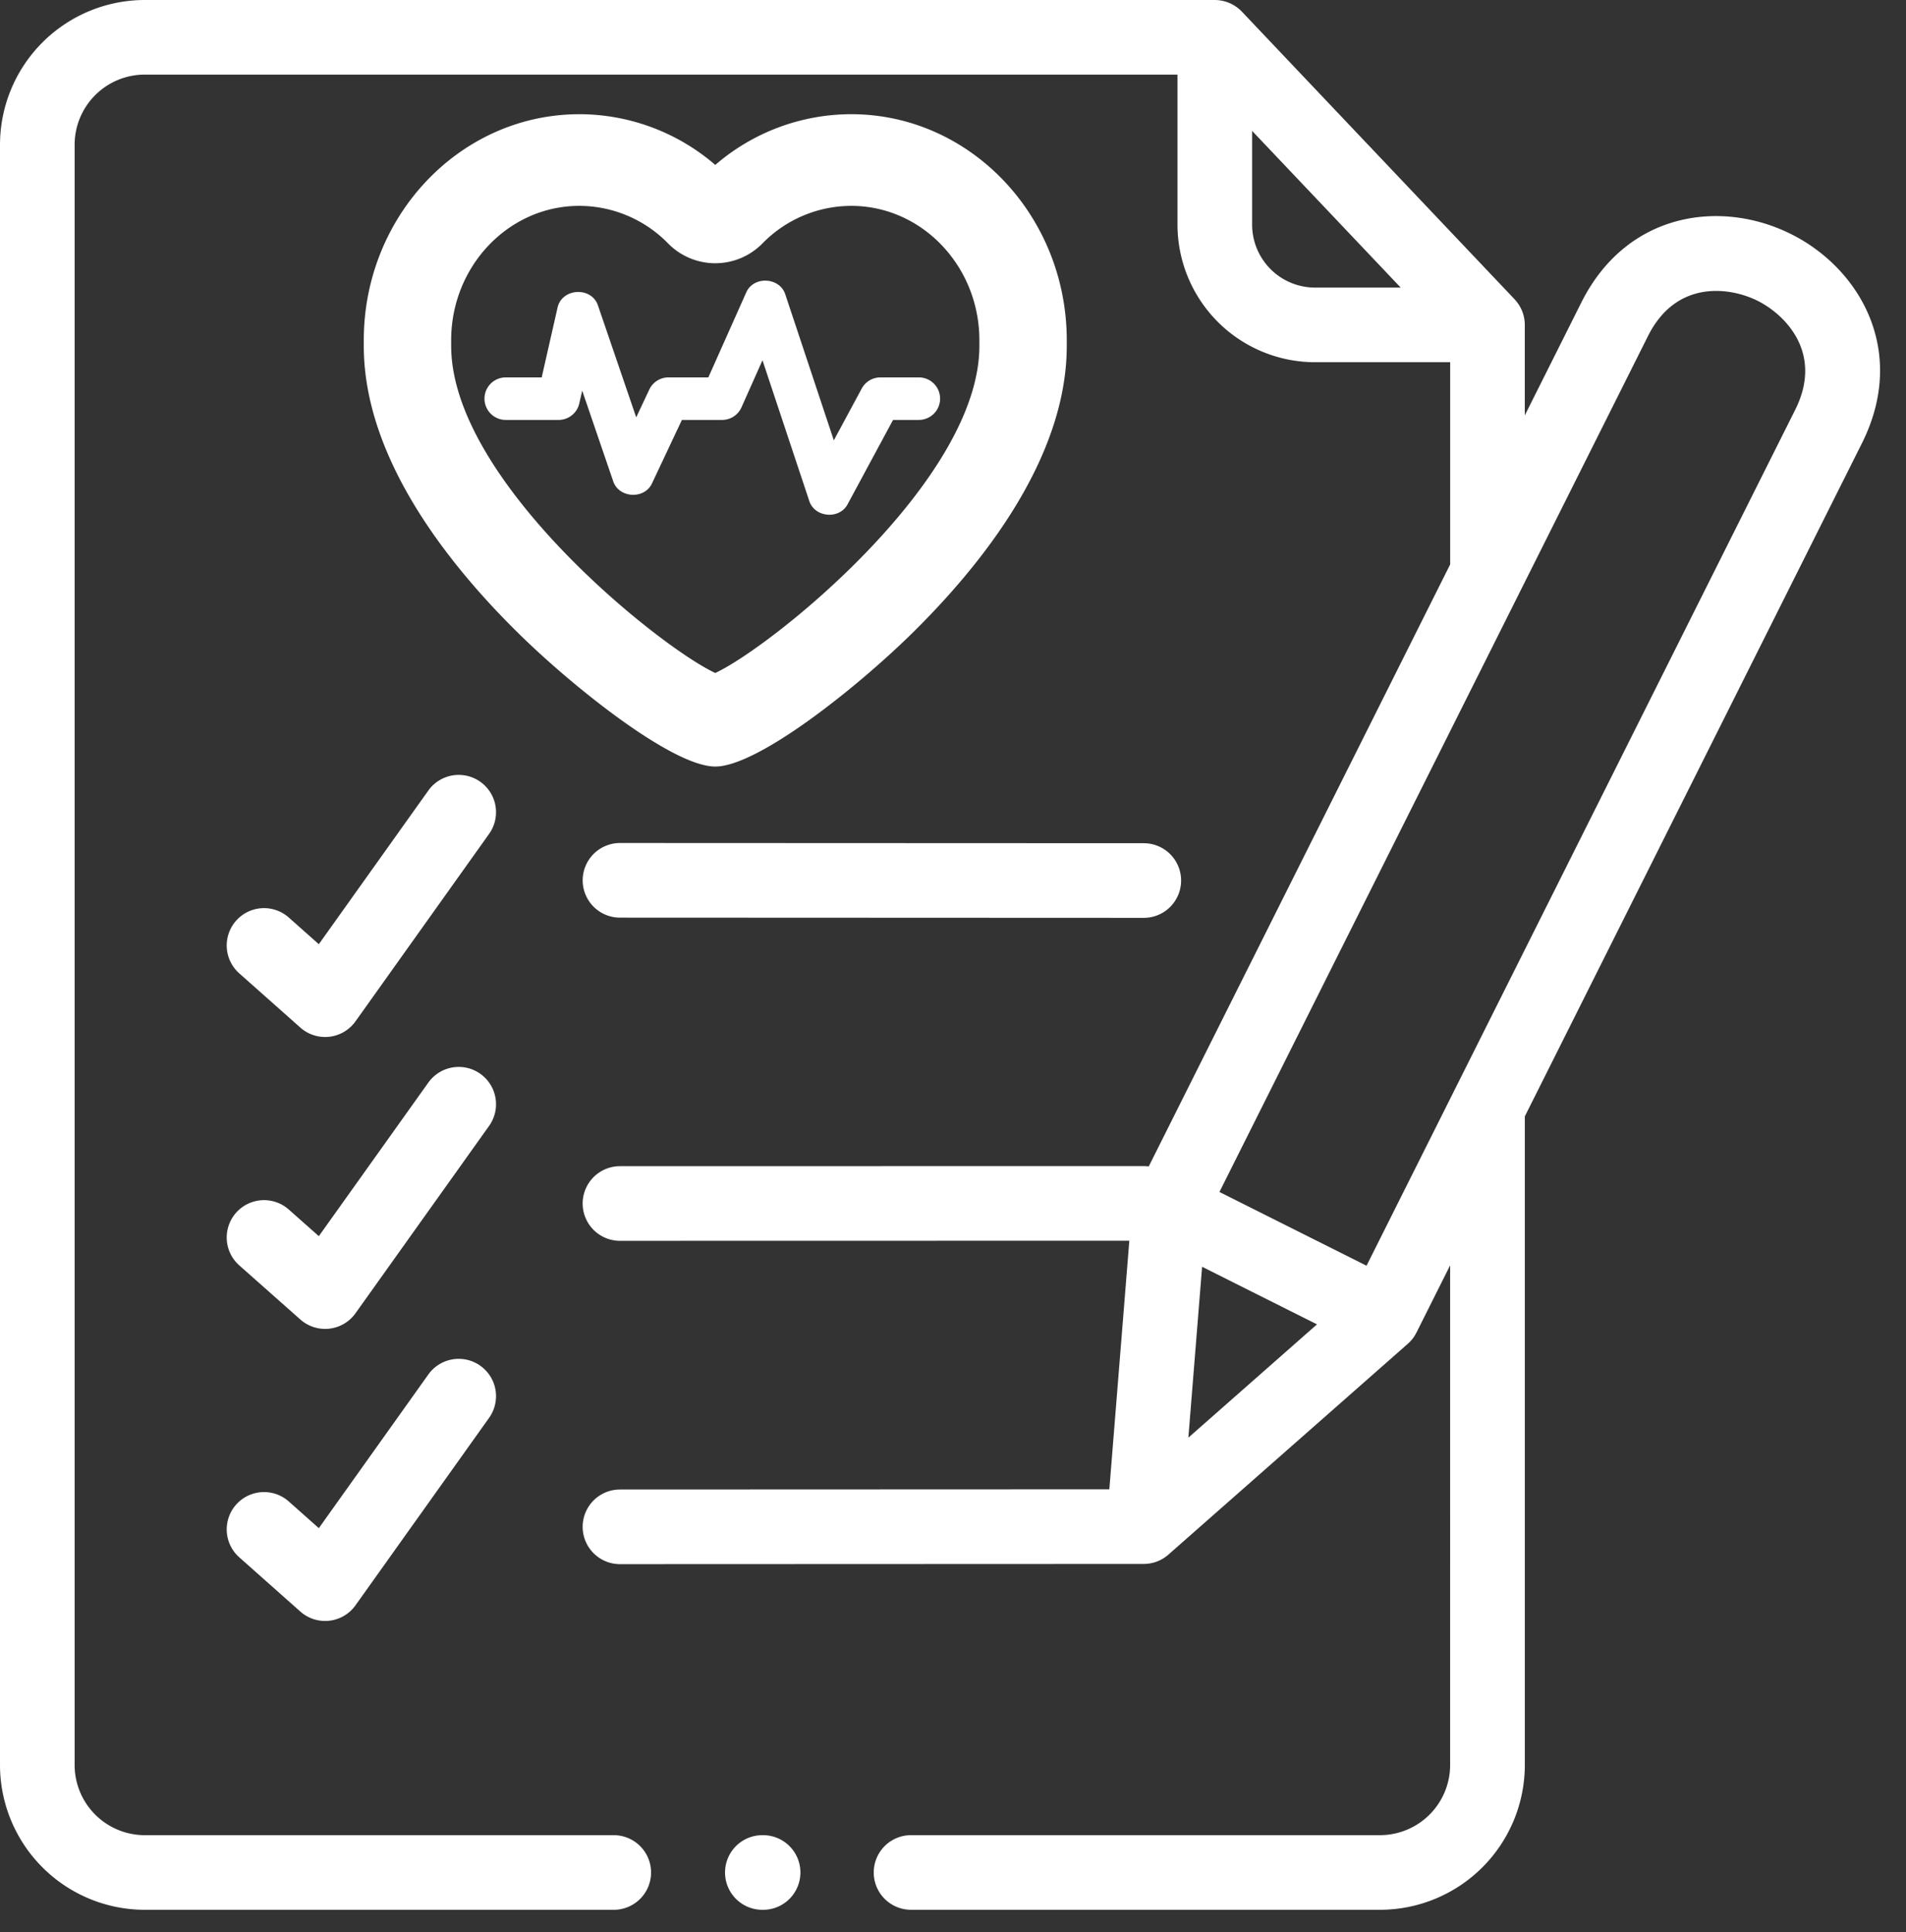 <svg xmlns="http://www.w3.org/2000/svg" xmlns:xlink="http://www.w3.org/1999/xlink" width="511" height="518" viewBox="0 0 511 518">
  <rect x="0" y="0" width="511" height="518" fill="#333333" stroke="none"/>
  <defs>
    <clipPath id="clip-icon1">
      <rect width="511" height="518"/>
    </clipPath>
  </defs>
  <g id="icon1" clip-path="url(#clip-icon1)">
    <g id="medical-records" transform="translate(-382.215 -152)">
      <g id="Group_1" data-name="Group 1" transform="translate(197.715 -402)">
        <path id="Path_8" data-name="Path 8" d="M382.365,185.414a55.819,55.819,0,0,1,36.454,13.6,55.819,55.819,0,0,1,36.454-13.6c31.859,0,57.779,27.19,57.779,60.611v1.512c0,30.021-22.6,58.517-41.568,77.136C456.42,339.464,430.119,360.3,418.818,360.3s-37.6-20.832-52.667-35.623c-18.964-18.618-41.568-47.114-41.568-77.136v-1.512c0-33.421,25.923-60.611,57.782-60.611Zm-34.352,62.123c0,36.05,55.766,80.691,70.806,87.68,15.042-6.989,70.806-51.63,70.806-87.68v-1.512c0-19.87-15.41-36.036-34.352-36.036a33.347,33.347,0,0,0-23.743,10.005,17.721,17.721,0,0,1-25.423,0,33.343,33.343,0,0,0-23.744-10.007c-18.942,0-34.352,16.166-34.352,36.036v1.512Z" transform="translate(-42.553 399.204)" fill="#fff"/>
      </g>
    </g>
    <g id="medical-report" transform="translate(0.001)">
      <path id="Path_9" data-name="Path 9" d="M204.586,491.992h-.2a10,10,0,0,0,0,20.008h.2a10,10,0,0,0,0-20.008Zm0,0" fill="#fff"/>
      <path id="Path_10" data-name="Path 10" d="M156.215,236a10,10,0,0,0,10,10.008l140.434.059h0a10,10,0,0,0,0-20.008L166.223,226A10.023,10.023,0,0,0,156.215,236Zm0,0" fill="#fff"/>
      <path id="Path_11" data-name="Path 11" d="M480.191,62.762c-18.7-9.363-44.02-6.062-56.25,18.359L408.8,111.355V87.105a9.961,9.961,0,0,0-2.687-6.8c-.023-.027-.035-.055-.059-.082l-73.105-77.1A10.125,10.125,0,0,0,325.636,0H38.792A38.842,38.842,0,0,0,0,38.8V473.168A38.855,38.855,0,0,0,38.792,512H164.546a10,10,0,0,0,0-20.008H38.792a18.828,18.828,0,0,1-18.785-18.824V38.8a18.815,18.815,0,0,1,18.785-18.8H315.687V60.234a36.914,36.914,0,0,0,36.867,36.875h36.238v54.207l-80.82,161.4a9.874,9.874,0,0,0-1.324-.1l-140.434.027a10,10,0,0,0,0,20.008l136.559-.027-5.359,66.648-131.2.051a10,10,0,0,0,0,20.008h0l140.414-.055h.012a10.005,10.005,0,0,0,6.613-2.5l64.18-56.52a9.97,9.97,0,0,0,2.328-3.027h0l.047-.09.035-.07,8.938-17.844V473.164a18.826,18.826,0,0,1-18.785,18.824H244.254a10,10,0,1,0,0,20.008H370.008a38.861,38.861,0,0,0,38.8-38.832V299.281l90.379-180.457c12.23-24.438-.3-46.7-18.992-56.063ZM352.554,77.1A16.885,16.885,0,0,1,335.695,60.23V35.094L375.527,77.1ZM318.6,385.418l3.684-45.809,30.8,15.441ZM481.293,109.863,366.367,339.328l-39.437-19.773L407.593,158.46c0-.012.012-.023.016-.035l34.223-68.344c7.633-15.242,22.074-13.1,29.4-9.43s17.7,13.953,10.063,29.211Zm0,0" fill="#fff"/>
      <path id="Path_12" data-name="Path 12" d="M128.789,287.891a10,10,0,0,0-13.953,2.34L85.477,331.4l-8.055-7.137a10,10,0,0,0-13.27,14.977l16.379,14.512a10,10,0,0,0,14.777-1.68l35.816-50.227a10.008,10.008,0,0,0-2.336-13.957Zm0,0" fill="#fff"/>
      <path id="Path_13" data-name="Path 13" d="M128.785,366.152a10,10,0,0,0-13.953,2.34L85.48,409.683l-8.051-7.148A10,10,0,1,0,64.144,417.5l16.375,14.543a10.015,10.015,0,0,0,6.645,2.52,9.872,9.872,0,0,0,1.125-.062,9.982,9.982,0,0,0,7.02-4.133l35.816-50.258a10,10,0,0,0-2.34-13.953Zm0,0" fill="#fff"/>
      <path id="Path_14" data-name="Path 14" d="M64.145,260.945,80.52,275.484a10.019,10.019,0,0,0,6.645,2.523,9.872,9.872,0,0,0,1.125-.062,10,10,0,0,0,7.02-4.137l35.816-50.254a10,10,0,0,0-16.293-11.613L85.477,253.129l-8.051-7.145a10,10,0,1,0-13.281,14.961Zm0,0" fill="#fff"/>
    </g>
    <path id="Path_19" data-name="Path 19" d="M229.14,189.672h-10.3a5.687,5.687,0,0,0-5.005,2.993l-7.479,13.881-12.96-38.973c-1.431-4.842-8.692-5.195-10.59-.523l-10.089,22.623H162.025a5.687,5.687,0,0,0-5.143,3.266l-3.507,7.442-10.2-29.832c-1.636-5.338-9.868-4.9-10.928.583l-4.21,18.541H118.4a5.7,5.7,0,0,0,0,11.405h14.172a5.692,5.692,0,0,0,5.547-4.437l.777-3.422,8.254,24.14c1.452,4.751,8.55,5.149,10.525.587l7.951-16.869H176.4A5.687,5.687,0,0,0,181.6,197.7l5.628-12.62,12.493,37.568c1.377,4.642,8.236,5.251,10.4.906l12.113-22.479h6.91a5.7,5.7,0,0,0,0-11.406Z" transform="translate(17.193 -88.498)" fill="#fff"/>
  </g>
</svg>
